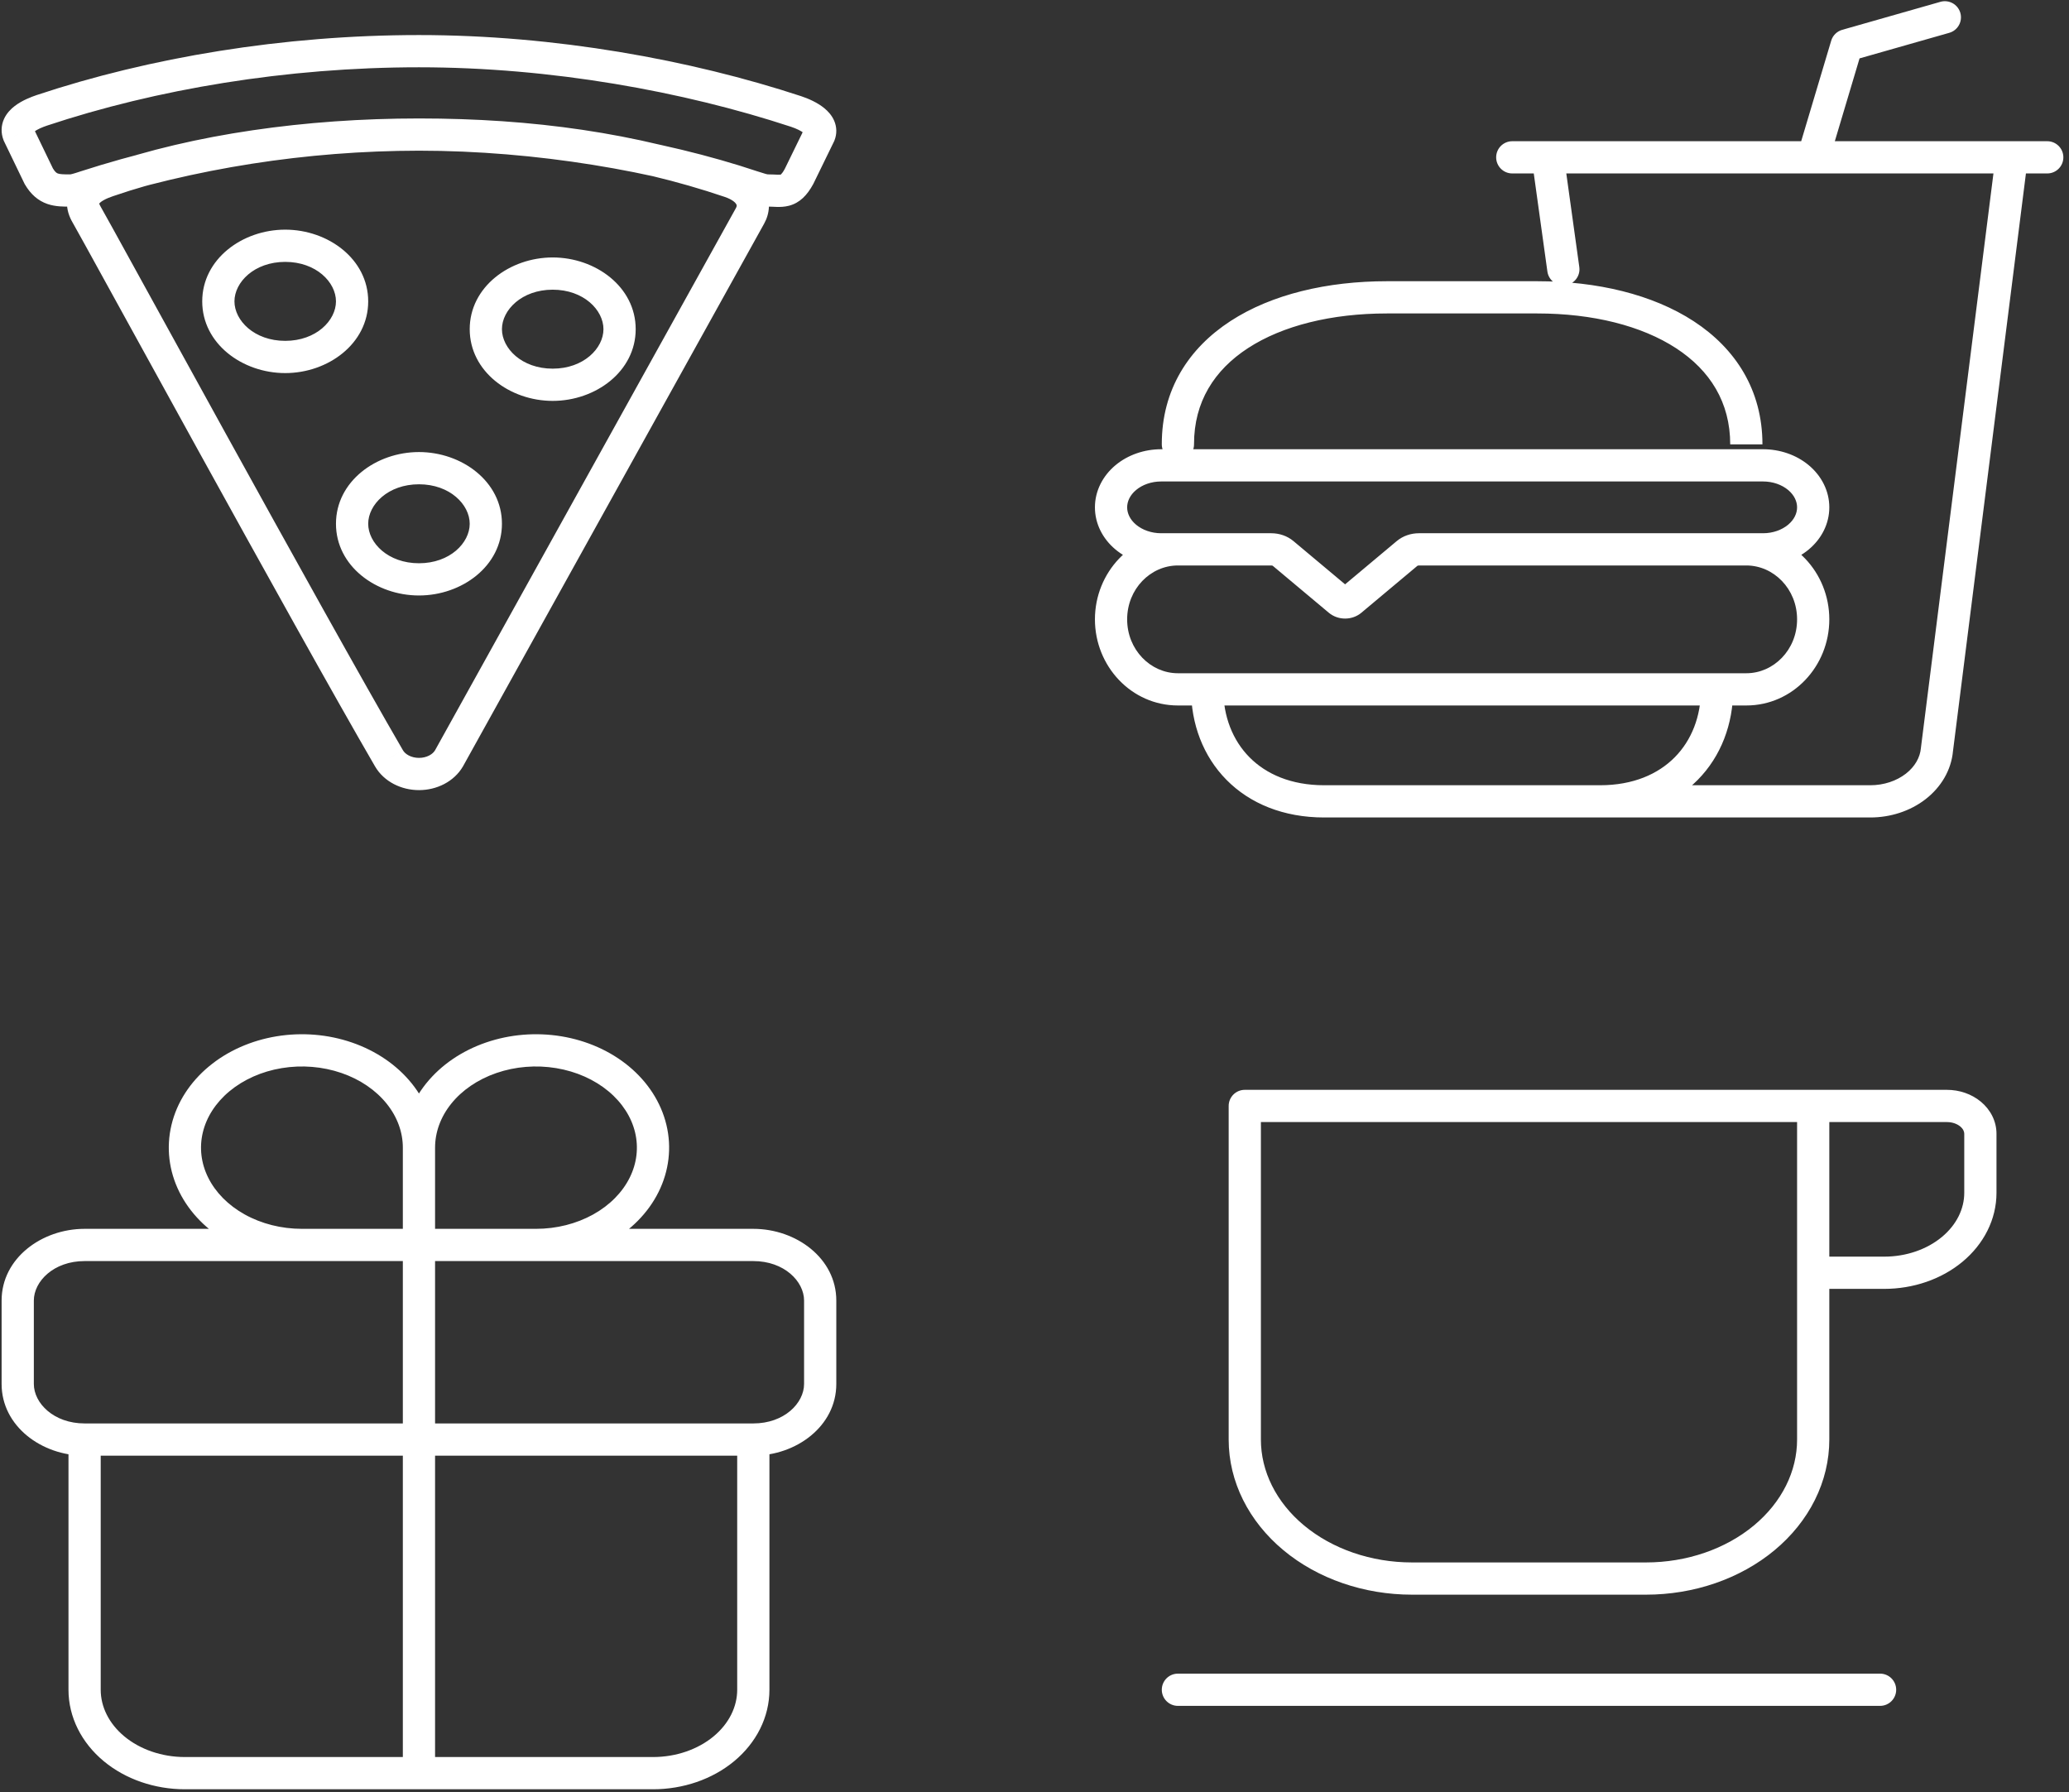<svg width="321" height="278" viewBox="0 0 321 278" fill="none" xmlns="http://www.w3.org/2000/svg">
<rect x="0" y="0" width="321" height="278" fill="#333333" stroke="none"/>
<path d="M113.231 28.174L112.429 30.542L112.43 30.542L113.231 28.174ZM16.724 28.066L17.528 30.433L17.536 30.431L16.724 28.066ZM13.459 33.322L15.609 32.046L15.608 32.044L13.459 33.322ZM60.351 117.637L62.514 116.383L62.512 116.38L60.351 117.637ZM69.662 117.637L71.825 118.89L71.837 118.87L71.848 118.85L69.662 117.637ZM116.366 33.484L114.181 32.269L114.18 32.27L116.366 33.484ZM123.483 17.285L124.268 14.911L124.264 14.91L123.483 17.285ZM6.472 17.123L5.682 14.751L5.674 14.754L5.667 14.756L6.472 17.123ZM2.883 20.843L0.553 21.749L0.589 21.841L0.632 21.93L2.883 20.843ZM6.021 27.344L3.77 28.431L3.814 28.522L3.865 28.609L6.021 27.344ZM13.264 28.966L12.496 26.587L12.485 26.591L13.264 28.966ZM116.745 28.961L115.952 31.332L115.963 31.335L115.974 31.339L116.745 28.961ZM123.969 27.365L126.169 28.553L126.193 28.508L126.216 28.462L123.969 27.365ZM127.137 20.875L129.383 21.971L129.422 21.892L129.455 21.809L127.137 20.875ZM268.898 106.938C268.898 105.557 267.779 104.438 266.398 104.438C265.018 104.438 263.898 105.557 263.898 106.938H268.898ZM189.789 106.938C189.789 105.557 188.67 104.438 187.289 104.438C185.908 104.438 184.789 105.557 184.789 106.938H189.789ZM270.938 82.719C269.557 82.719 268.438 83.838 268.438 85.219C268.438 86.6 269.557 87.719 270.938 87.719V82.719ZM182.75 87.719C184.131 87.719 185.25 86.6 185.25 85.219C185.25 83.838 184.131 82.719 182.75 82.719V87.719ZM220.136 85.219V82.719H220.135L220.136 85.219ZM218.304 85.854L216.7 83.936L216.699 83.937L218.304 85.854ZM209.605 93.138L208 91.221L207.999 91.222L209.605 93.138ZM207.77 93.138L209.376 91.222L209.375 91.221L207.77 93.138ZM199.071 85.854L200.676 83.937L200.675 83.936L199.071 85.854ZM197.239 85.219L197.24 82.719H197.239V85.219ZM180.25 68.93C180.25 70.31 181.369 71.43 182.75 71.43C184.131 71.43 185.25 70.31 185.25 68.93H180.25ZM273.438 68.87C273.438 67.489 272.318 66.37 270.938 66.37C269.557 66.37 268.438 67.489 268.438 68.87H273.438ZM242.613 24.062C242.423 22.695 241.16 21.74 239.793 21.93C238.425 22.12 237.471 23.383 237.661 24.75L242.613 24.062ZM240.073 42.117C240.263 43.485 241.525 44.439 242.893 44.249C244.26 44.059 245.215 42.797 245.025 41.429L240.073 42.117ZM245 121.812C243.619 121.812 242.5 122.932 242.5 124.312C242.5 125.693 243.619 126.812 245 126.812V121.812ZM290.167 124.312V126.812H290.167L290.167 124.312ZM300.513 116.274L298.032 115.961L298.027 116.006L298.023 116.051L300.513 116.274ZM314.594 24.719C314.767 23.35 313.796 22.099 312.427 21.926C311.057 21.753 309.806 22.723 309.633 24.093L314.594 24.719ZM278.917 23.691C278.522 25.014 279.274 26.407 280.597 26.802C281.92 27.197 283.313 26.445 283.708 25.122L278.917 23.691ZM286.5 7.031L285.815 4.627C284.994 4.861 284.349 5.498 284.105 6.316L286.5 7.031ZM302.424 5.092C303.751 4.713 304.521 3.33 304.143 2.002C303.764 0.674 302.381 -0.095 301.053 0.283L302.424 5.092ZM234.625 21.906C233.244 21.906 232.125 23.026 232.125 24.406C232.125 25.787 233.244 26.906 234.625 26.906V21.906ZM317.625 26.906C319.006 26.906 320.125 25.787 320.125 24.406C320.125 23.026 319.006 21.906 317.625 21.906V26.906ZM116.875 262.125H119.375H116.875ZM62.5 275.062C62.5 276.443 63.619 277.562 65 277.562C66.381 277.562 67.5 276.443 67.5 275.062H62.5ZM281.313 194.938C279.932 194.938 278.813 196.057 278.813 197.438C278.813 198.818 279.932 199.938 281.313 199.938V194.938ZM193.125 171.562V169.062C191.744 169.062 190.625 170.182 190.625 171.562H193.125ZM182.75 259.625C181.369 259.625 180.25 260.744 180.25 262.125C180.25 263.506 181.369 264.625 182.75 264.625V259.625ZM291.688 264.625C293.068 264.625 294.188 263.506 294.188 262.125C294.188 260.744 293.068 259.625 291.688 259.625V264.625ZM114.033 25.806C98.686 20.608 82.624 18.375 65 18.375V23.375C82.191 23.375 97.695 25.552 112.429 30.542L114.033 25.806ZM65 18.375C47.385 18.375 30.107 20.827 15.912 25.702L17.536 30.431C31.093 25.775 47.801 23.375 65 23.375V18.375ZM15.92 25.699C14.532 26.17 12.717 26.958 11.548 28.377C10.911 29.151 10.441 30.144 10.393 31.331C10.346 32.492 10.713 33.595 11.31 34.6L15.608 32.044C15.364 31.634 15.391 31.484 15.389 31.533C15.386 31.608 15.346 31.631 15.408 31.555C15.495 31.45 15.696 31.268 16.092 31.047C16.478 30.831 16.964 30.625 17.528 30.433L15.92 25.699ZM11.309 34.598C11.965 35.703 20.512 51.313 30.527 69.463C40.509 87.552 51.905 108.083 58.189 118.893L62.512 116.38C56.262 105.628 44.895 85.151 34.905 67.048C24.949 49.006 16.318 33.24 15.609 32.046L11.309 34.598ZM58.188 118.89C58.871 120.07 59.902 121 61.1 121.626L63.415 117.194C62.966 116.959 62.674 116.66 62.514 116.383L58.188 118.89ZM61.1 121.626C62.298 122.251 63.65 122.568 65.007 122.568V117.568C64.417 117.568 63.864 117.429 63.415 117.194L61.1 121.626ZM65.007 122.568C66.363 122.568 67.715 122.251 68.913 121.626L66.598 117.194C66.149 117.429 65.596 117.568 65.007 117.568V122.568ZM68.913 121.626C70.111 121 71.141 120.07 71.825 118.89L67.499 116.383C67.339 116.66 67.047 116.959 66.598 117.194L68.913 121.626ZM71.848 118.85L118.552 34.697L114.18 32.27L67.476 116.424L71.848 118.85ZM118.551 34.699C119.422 33.133 119.607 31.211 118.698 29.43C117.823 27.713 116.133 26.516 114.032 25.806L112.43 30.542C113.756 30.991 114.151 31.519 114.244 31.702C114.305 31.821 114.345 31.975 114.181 32.269L118.551 34.699ZM124.264 14.91C107.147 9.281 86.088 5.438 65 5.438V10.438C85.522 10.438 106.054 14.184 122.702 19.66L124.264 14.91ZM65 5.438C43.934 5.438 23.183 8.923 5.682 14.751L7.262 19.495C24.239 13.841 44.456 10.438 65 10.438V5.438ZM5.667 14.756C4.869 15.028 3.446 15.561 2.298 16.436C1.714 16.882 1.035 17.539 0.62 18.461C0.166 19.471 0.113 20.618 0.553 21.749L5.213 19.936C5.262 20.063 5.272 20.308 5.18 20.513C5.127 20.63 5.109 20.581 5.331 20.411C5.537 20.254 5.834 20.082 6.206 19.911C6.569 19.743 6.945 19.603 7.278 19.49L5.667 14.756ZM0.632 21.93L3.77 28.431L8.273 26.257L5.134 19.756L0.632 21.93ZM3.865 28.609C4.758 30.131 5.895 31.136 7.356 31.641C8.629 32.08 9.977 32.054 10.904 32.054V27.054C9.759 27.054 9.315 27.027 8.989 26.915C8.85 26.867 8.581 26.767 8.178 26.078L3.865 28.609ZM10.904 32.054C11.532 32.054 12.136 31.916 12.591 31.793C13.065 31.665 13.582 31.493 14.044 31.342L12.485 26.591C11.978 26.757 11.604 26.88 11.286 26.966C10.947 27.058 10.857 27.054 10.904 27.054V32.054ZM14.033 31.345C30.277 26.1 47.559 23.396 65.003 23.375L64.997 18.375C47.045 18.396 29.246 21.179 12.496 26.587L14.033 31.345ZM65 23.375C83.141 23.375 101.726 26.568 115.952 31.332L117.539 26.59C102.786 21.65 83.664 18.375 65 18.375V23.375ZM115.974 31.339C116.953 31.656 118.063 32.048 119.106 32.048V27.049C119.145 27.049 119.085 27.056 118.797 26.98C118.502 26.901 118.123 26.779 117.516 26.583L115.974 31.339ZM119.106 32.048C119.629 32.048 119.852 32.079 120.487 32.096C120.989 32.11 121.676 32.107 122.408 31.916C124.107 31.472 125.249 30.255 126.169 28.553L121.769 26.177C121.472 26.727 121.267 26.959 121.174 27.047C121.132 27.085 121.117 27.091 121.127 27.086C121.138 27.08 121.147 27.077 121.143 27.078C121.113 27.086 120.999 27.109 120.623 27.098C120.38 27.092 119.649 27.049 119.106 27.049V32.048ZM126.216 28.462L129.383 21.971L124.89 19.779L121.722 26.269L126.216 28.462ZM129.455 21.809C129.879 20.758 129.826 19.686 129.428 18.748C129.062 17.889 128.456 17.25 127.909 16.798C126.825 15.904 125.416 15.291 124.268 14.911L122.697 19.658C123.585 19.952 124.329 20.326 124.726 20.654C124.919 20.814 124.886 20.845 124.826 20.705C124.734 20.487 124.72 20.183 124.818 19.941L129.455 21.809ZM52.125 46.75C52.125 49.72 49.051 52.875 44.25 52.875V57.875C50.908 57.875 57.125 53.307 57.125 46.75H52.125ZM44.25 52.875C39.449 52.875 36.375 49.72 36.375 46.75H31.375C31.375 53.307 37.592 57.875 44.25 57.875V52.875ZM36.375 46.75C36.375 43.78 39.449 40.625 44.25 40.625V35.625C37.592 35.625 31.375 40.193 31.375 46.75H36.375ZM44.25 40.625C49.051 40.625 52.125 43.78 52.125 46.75H57.125C57.125 40.193 50.908 35.625 44.25 35.625V40.625ZM93.625 51.062C93.625 54.033 90.552 57.188 85.75 57.188V62.188C92.409 62.188 98.625 57.619 98.625 51.062H93.625ZM85.75 57.188C80.949 57.188 77.875 54.033 77.875 51.062H72.875C72.875 57.619 79.092 62.188 85.75 62.188V57.188ZM77.875 51.062C77.875 48.092 80.949 44.938 85.75 44.938V39.938C79.092 39.938 72.875 44.506 72.875 51.062H77.875ZM85.75 44.938C90.552 44.938 93.625 48.092 93.625 51.062H98.625C98.625 44.506 92.409 39.938 85.75 39.938V44.938ZM72.875 81.25C72.875 84.22 69.802 87.375 65 87.375V92.375C71.659 92.375 77.875 87.807 77.875 81.25H72.875ZM65 87.375C60.199 87.375 57.125 84.22 57.125 81.25H52.125C52.125 87.807 58.342 92.375 65 92.375V87.375ZM57.125 81.25C57.125 78.28 60.199 75.125 65 75.125V70.125C58.342 70.125 52.125 74.693 52.125 81.25H57.125ZM65 75.125C69.802 75.125 72.875 78.28 72.875 81.25H77.875C77.875 74.693 71.659 70.125 65 70.125V75.125ZM263.898 106.938C263.898 111.15 262.436 114.839 259.84 117.467C257.257 120.081 253.385 121.812 248.242 121.812V126.812C254.561 126.812 259.767 124.655 263.397 120.981C267.014 117.32 268.898 112.322 268.898 106.938H263.898ZM248.242 121.812H205.445V126.812H248.242V121.812ZM205.445 121.812C200.303 121.812 196.431 120.081 193.848 117.467C191.252 114.839 189.789 111.15 189.789 106.938H184.789C184.789 112.322 186.674 117.32 190.291 120.981C193.92 124.655 199.127 126.812 205.445 126.812V121.812ZM270.938 87.719C275.18 87.719 278.813 91.353 278.813 96.078H283.813C283.813 88.809 278.153 82.719 270.938 82.719V87.719ZM278.813 96.078C278.813 100.803 275.18 104.438 270.938 104.438V109.438C278.153 109.438 283.813 103.347 283.813 96.078H278.813ZM270.938 104.438H182.75V109.438H270.938V104.438ZM182.75 104.438C178.508 104.438 174.875 100.803 174.875 96.078H169.875C169.875 103.347 175.534 109.438 182.75 109.438V104.438ZM174.875 96.078C174.875 91.353 178.508 87.719 182.75 87.719V82.719C175.534 82.719 169.875 88.809 169.875 96.078H174.875ZM273.531 82.719H220.136V87.719H273.531V82.719ZM220.135 82.719C218.915 82.719 217.675 83.121 216.7 83.936L219.908 87.772C219.902 87.776 219.918 87.762 219.964 87.746C220.008 87.731 220.068 87.719 220.137 87.719L220.135 82.719ZM216.699 83.937L208 91.221L211.21 95.055L219.909 87.771L216.699 83.937ZM207.999 91.222C208.125 91.116 208.252 91.051 208.364 91.012L210.004 95.735C210.431 95.587 210.844 95.362 211.211 95.054L207.999 91.222ZM208.364 91.012C208.477 90.973 208.585 90.956 208.688 90.956V95.956C209.131 95.956 209.577 95.884 210.004 95.735L208.364 91.012ZM208.688 90.956C208.79 90.956 208.898 90.973 209.011 91.012L207.371 95.735C207.798 95.884 208.245 95.956 208.688 95.956V90.956ZM209.011 91.012C209.123 91.051 209.25 91.116 209.376 91.222L206.164 95.054C206.531 95.362 206.944 95.587 207.371 95.735L209.011 91.012ZM209.375 91.221L200.676 83.937L197.466 87.771L206.165 95.055L209.375 91.221ZM200.675 83.936C199.701 83.121 198.46 82.719 197.24 82.719L197.238 87.719C197.307 87.719 197.367 87.731 197.412 87.746C197.457 87.762 197.473 87.776 197.467 87.772L200.675 83.936ZM197.239 82.719H180.156V87.719H197.239V82.719ZM180.156 82.719C178.626 82.719 177.229 82.206 176.259 81.394L173.049 85.227C174.997 86.859 177.559 87.719 180.156 87.719V82.719ZM176.259 81.394C175.302 80.592 174.875 79.61 174.875 78.703H169.875C169.875 81.252 171.088 83.585 173.049 85.227L176.259 81.394ZM174.875 78.703C174.875 77.796 175.302 76.814 176.259 76.013L173.049 72.179C171.088 73.822 169.875 76.154 169.875 78.703H174.875ZM176.259 76.013C177.229 75.2 178.626 74.688 180.156 74.688V69.688C177.559 69.688 174.997 70.548 173.049 72.179L176.259 76.013ZM180.156 74.688H273.531V69.688H180.156V74.688ZM273.531 74.688C275.061 74.688 276.458 75.2 277.428 76.013L280.638 72.179C278.69 70.548 276.129 69.688 273.531 69.688V74.688ZM277.428 76.013C278.386 76.814 278.813 77.796 278.813 78.703H283.813C283.813 76.154 282.6 73.822 280.638 72.179L277.428 76.013ZM278.813 78.703C278.813 79.61 278.386 80.592 277.428 81.394L280.638 85.227C282.6 83.585 283.813 81.252 283.813 78.703H278.813ZM277.428 81.394C276.458 82.206 275.061 82.719 273.531 82.719V87.719C276.129 87.719 278.69 86.859 280.638 85.227L277.428 81.394ZM185.25 68.93V68.87H180.25V68.93H185.25ZM185.25 68.87C185.25 62.359 188.374 57.415 193.636 53.994C198.989 50.515 206.575 48.625 215.172 48.625V43.625C205.936 43.625 197.312 45.642 190.911 49.802C184.421 54.021 180.25 60.45 180.25 68.87H185.25ZM215.172 48.625H238.516V43.625H215.172V48.625ZM238.516 48.625C247.109 48.625 254.695 50.529 260.047 54.022C265.312 57.457 268.438 62.417 268.438 68.93H273.438C273.438 60.511 269.268 54.068 262.78 49.834C256.38 45.658 247.755 43.625 238.516 43.625V48.625ZM273.438 68.93V68.87H268.438V68.93H273.438ZM237.661 24.75L240.073 42.117L245.025 41.429L242.613 24.062L237.661 24.75ZM245 126.812H290.167V121.812H245V126.812ZM290.167 126.812C293.294 126.812 296.366 125.826 298.758 123.967L295.69 120.019C294.245 121.142 292.275 121.812 290.167 121.812L290.167 126.812ZM298.758 123.967C301.159 122.101 302.738 119.452 303.003 116.497L298.023 116.051C297.896 117.467 297.126 118.903 295.69 120.019L298.758 123.967ZM302.993 116.587L314.594 24.719L309.633 24.093L298.032 115.961L302.993 116.587ZM283.708 25.122L288.896 7.746L284.105 6.316L278.917 23.691L283.708 25.122ZM287.185 9.435L302.424 5.092L301.053 0.283L285.815 4.627L287.185 9.435ZM234.625 26.906H317.625V21.906H234.625V26.906ZM62.5 178.031V193.125H67.5V178.031H62.5ZM65 195.625H83.156V190.625H65V195.625ZM83.156 195.625C87.149 195.625 91.081 194.642 94.457 192.767L92.029 188.396C89.434 189.837 86.345 190.625 83.156 190.625V195.625ZM94.457 192.767C97.835 190.891 100.544 188.181 102.168 184.922L97.693 182.692C96.568 184.95 94.624 186.955 92.029 188.396L94.457 192.767ZM102.168 184.922C103.797 181.652 104.236 178.018 103.395 174.505L98.532 175.668C99.093 178.011 98.812 180.446 97.693 182.692L102.168 184.922ZM103.395 174.505C102.557 171.001 100.505 167.857 97.593 165.436L94.397 169.281C96.563 171.082 97.97 173.317 98.532 175.668L103.395 174.505ZM97.593 165.436C94.685 163.018 91.029 161.41 87.106 160.761L86.29 165.694C89.411 166.21 92.226 167.477 94.397 169.281L97.593 165.436ZM87.106 160.761C83.182 160.112 79.111 160.443 75.394 161.723L77.022 166.45C79.94 165.445 83.171 165.178 86.29 165.694L87.106 160.761ZM75.394 161.723C71.678 163.002 68.431 165.193 66.111 168.079L70.008 171.212C71.678 169.134 74.103 167.455 77.022 166.45L75.394 161.723ZM66.111 168.079C63.785 170.974 62.5 174.437 62.5 178.031H67.5C67.5 175.655 68.345 173.282 70.008 171.212L66.111 168.079ZM65 190.625H46.844V195.625H65V190.625ZM46.844 190.625C43.655 190.625 40.566 189.837 37.971 188.396L35.543 192.767C38.919 194.642 42.851 195.625 46.844 195.625V190.625ZM37.971 188.396C35.377 186.955 33.432 184.95 32.307 182.692L27.832 184.922C29.456 188.181 32.165 190.891 35.543 192.767L37.971 188.396ZM32.307 182.692C31.188 180.446 30.907 178.011 31.468 175.668L26.605 174.505C25.764 178.018 26.203 181.652 27.832 184.922L32.307 182.692ZM31.468 175.668C32.03 173.317 33.437 171.082 35.603 169.281L32.407 165.436C29.495 167.857 27.444 171.001 26.605 174.505L31.468 175.668ZM35.603 169.281C37.774 167.477 40.589 166.21 43.709 165.694L42.894 160.761C38.971 161.41 35.315 163.018 32.407 165.436L35.603 169.281ZM43.709 165.694C46.829 165.178 50.06 165.445 52.978 166.45L54.606 161.723C50.889 160.443 46.818 160.112 42.894 160.761L43.709 165.694ZM52.978 166.45C55.897 167.455 58.322 169.134 59.992 171.212L63.889 168.079C61.569 165.193 58.322 163.002 54.606 161.723L52.978 166.45ZM59.992 171.212C61.655 173.282 62.5 175.655 62.5 178.031H67.5C67.5 174.437 66.215 170.974 63.889 168.079L59.992 171.212ZM13.125 195.625H116.875V190.625H13.125V195.625ZM116.875 195.625C121.677 195.625 124.75 198.78 124.75 201.75H129.75C129.75 195.193 123.533 190.625 116.875 190.625V195.625ZM124.75 201.75V214.688H129.75V201.75H124.75ZM124.75 214.688C124.75 217.658 121.677 220.812 116.875 220.812V225.812C123.533 225.812 129.75 221.244 129.75 214.688H124.75ZM116.875 220.812H13.125V225.812H116.875V220.812ZM13.125 220.812C8.324 220.812 5.25 217.658 5.25 214.688H0.25C0.25 221.244 6.467 225.812 13.125 225.812V220.812ZM5.25 214.688V201.75H0.25V214.688H5.25ZM5.25 201.75C5.25 198.78 8.324 195.625 13.125 195.625V190.625C6.467 190.625 0.25 195.193 0.25 201.75H5.25ZM114.375 223.312V262.125H119.375V223.312H114.375ZM114.375 262.125C114.375 264.728 113.134 267.342 110.719 269.351L113.915 273.196C117.336 270.351 119.375 266.384 119.375 262.125H114.375ZM110.719 269.351C108.29 271.37 104.911 272.562 101.313 272.562V277.562C105.969 277.562 110.507 276.029 113.915 273.196L110.719 269.351ZM101.313 272.562H28.688V277.562H101.313V272.562ZM28.688 272.562C25.089 272.562 21.71 271.37 19.281 269.351L16.085 273.196C19.493 276.029 24.031 277.562 28.688 277.562V272.562ZM19.281 269.351C16.866 267.342 15.625 264.728 15.625 262.125H10.625C10.625 266.384 12.664 270.351 16.085 273.196L19.281 269.351ZM15.625 262.125V223.312H10.625V262.125H15.625ZM62.5 193.125V275.062H67.5V193.125H62.5ZM281.313 174.062H302.063V169.062H281.313V174.062ZM302.063 174.062C302.909 174.062 303.649 174.346 304.132 174.748L307.329 170.903C305.867 169.688 303.967 169.062 302.063 169.062V174.062ZM304.132 174.748C304.603 175.139 304.75 175.559 304.75 175.875H309.75C309.75 173.903 308.804 172.13 307.329 170.903L304.132 174.748ZM304.75 175.875V185.039H309.75V175.875H304.75ZM304.75 185.039C304.75 187.5 303.578 189.976 301.284 191.884L304.48 195.729C307.78 192.985 309.75 189.155 309.75 185.039H304.75ZM301.284 191.884C298.976 193.802 295.762 194.938 292.336 194.938V199.938C296.82 199.938 301.194 198.461 304.48 195.729L301.284 191.884ZM292.336 194.938H281.313V199.938H292.336V194.938ZM193.125 174.062H281.313V169.062H193.125V174.062ZM278.813 171.562V223.312H283.813V171.562H278.813ZM278.813 223.312C278.813 225.745 278.237 228.168 277.101 230.449L281.576 232.679C283.046 229.728 283.813 226.544 283.813 223.312H278.813ZM277.101 230.449C275.963 232.733 274.278 234.841 272.117 236.637L275.314 240.482C277.97 238.274 280.107 235.628 281.576 232.679L277.101 230.449ZM272.117 236.637C269.956 238.434 267.366 239.879 264.487 240.87L266.115 245.597C269.53 244.422 272.658 242.689 275.314 240.482L272.117 236.637ZM264.487 240.87C261.608 241.861 258.511 242.375 255.375 242.375V247.375C259.052 247.375 262.7 246.773 266.115 245.597L264.487 240.87ZM255.375 242.375H219.063V247.375H255.375V242.375ZM219.063 242.375C212.712 242.375 206.695 240.274 202.32 236.637L199.124 240.482C204.477 244.933 211.654 247.375 219.063 247.375V242.375ZM202.32 236.637C197.959 233.011 195.625 228.203 195.625 223.312H190.625C190.625 229.859 193.757 236.02 199.124 240.482L202.32 236.637ZM195.625 223.312V171.562H190.625V223.312H195.625ZM182.75 264.625H291.688V259.625H182.75V264.625Z" fill="white"/>
</svg>
